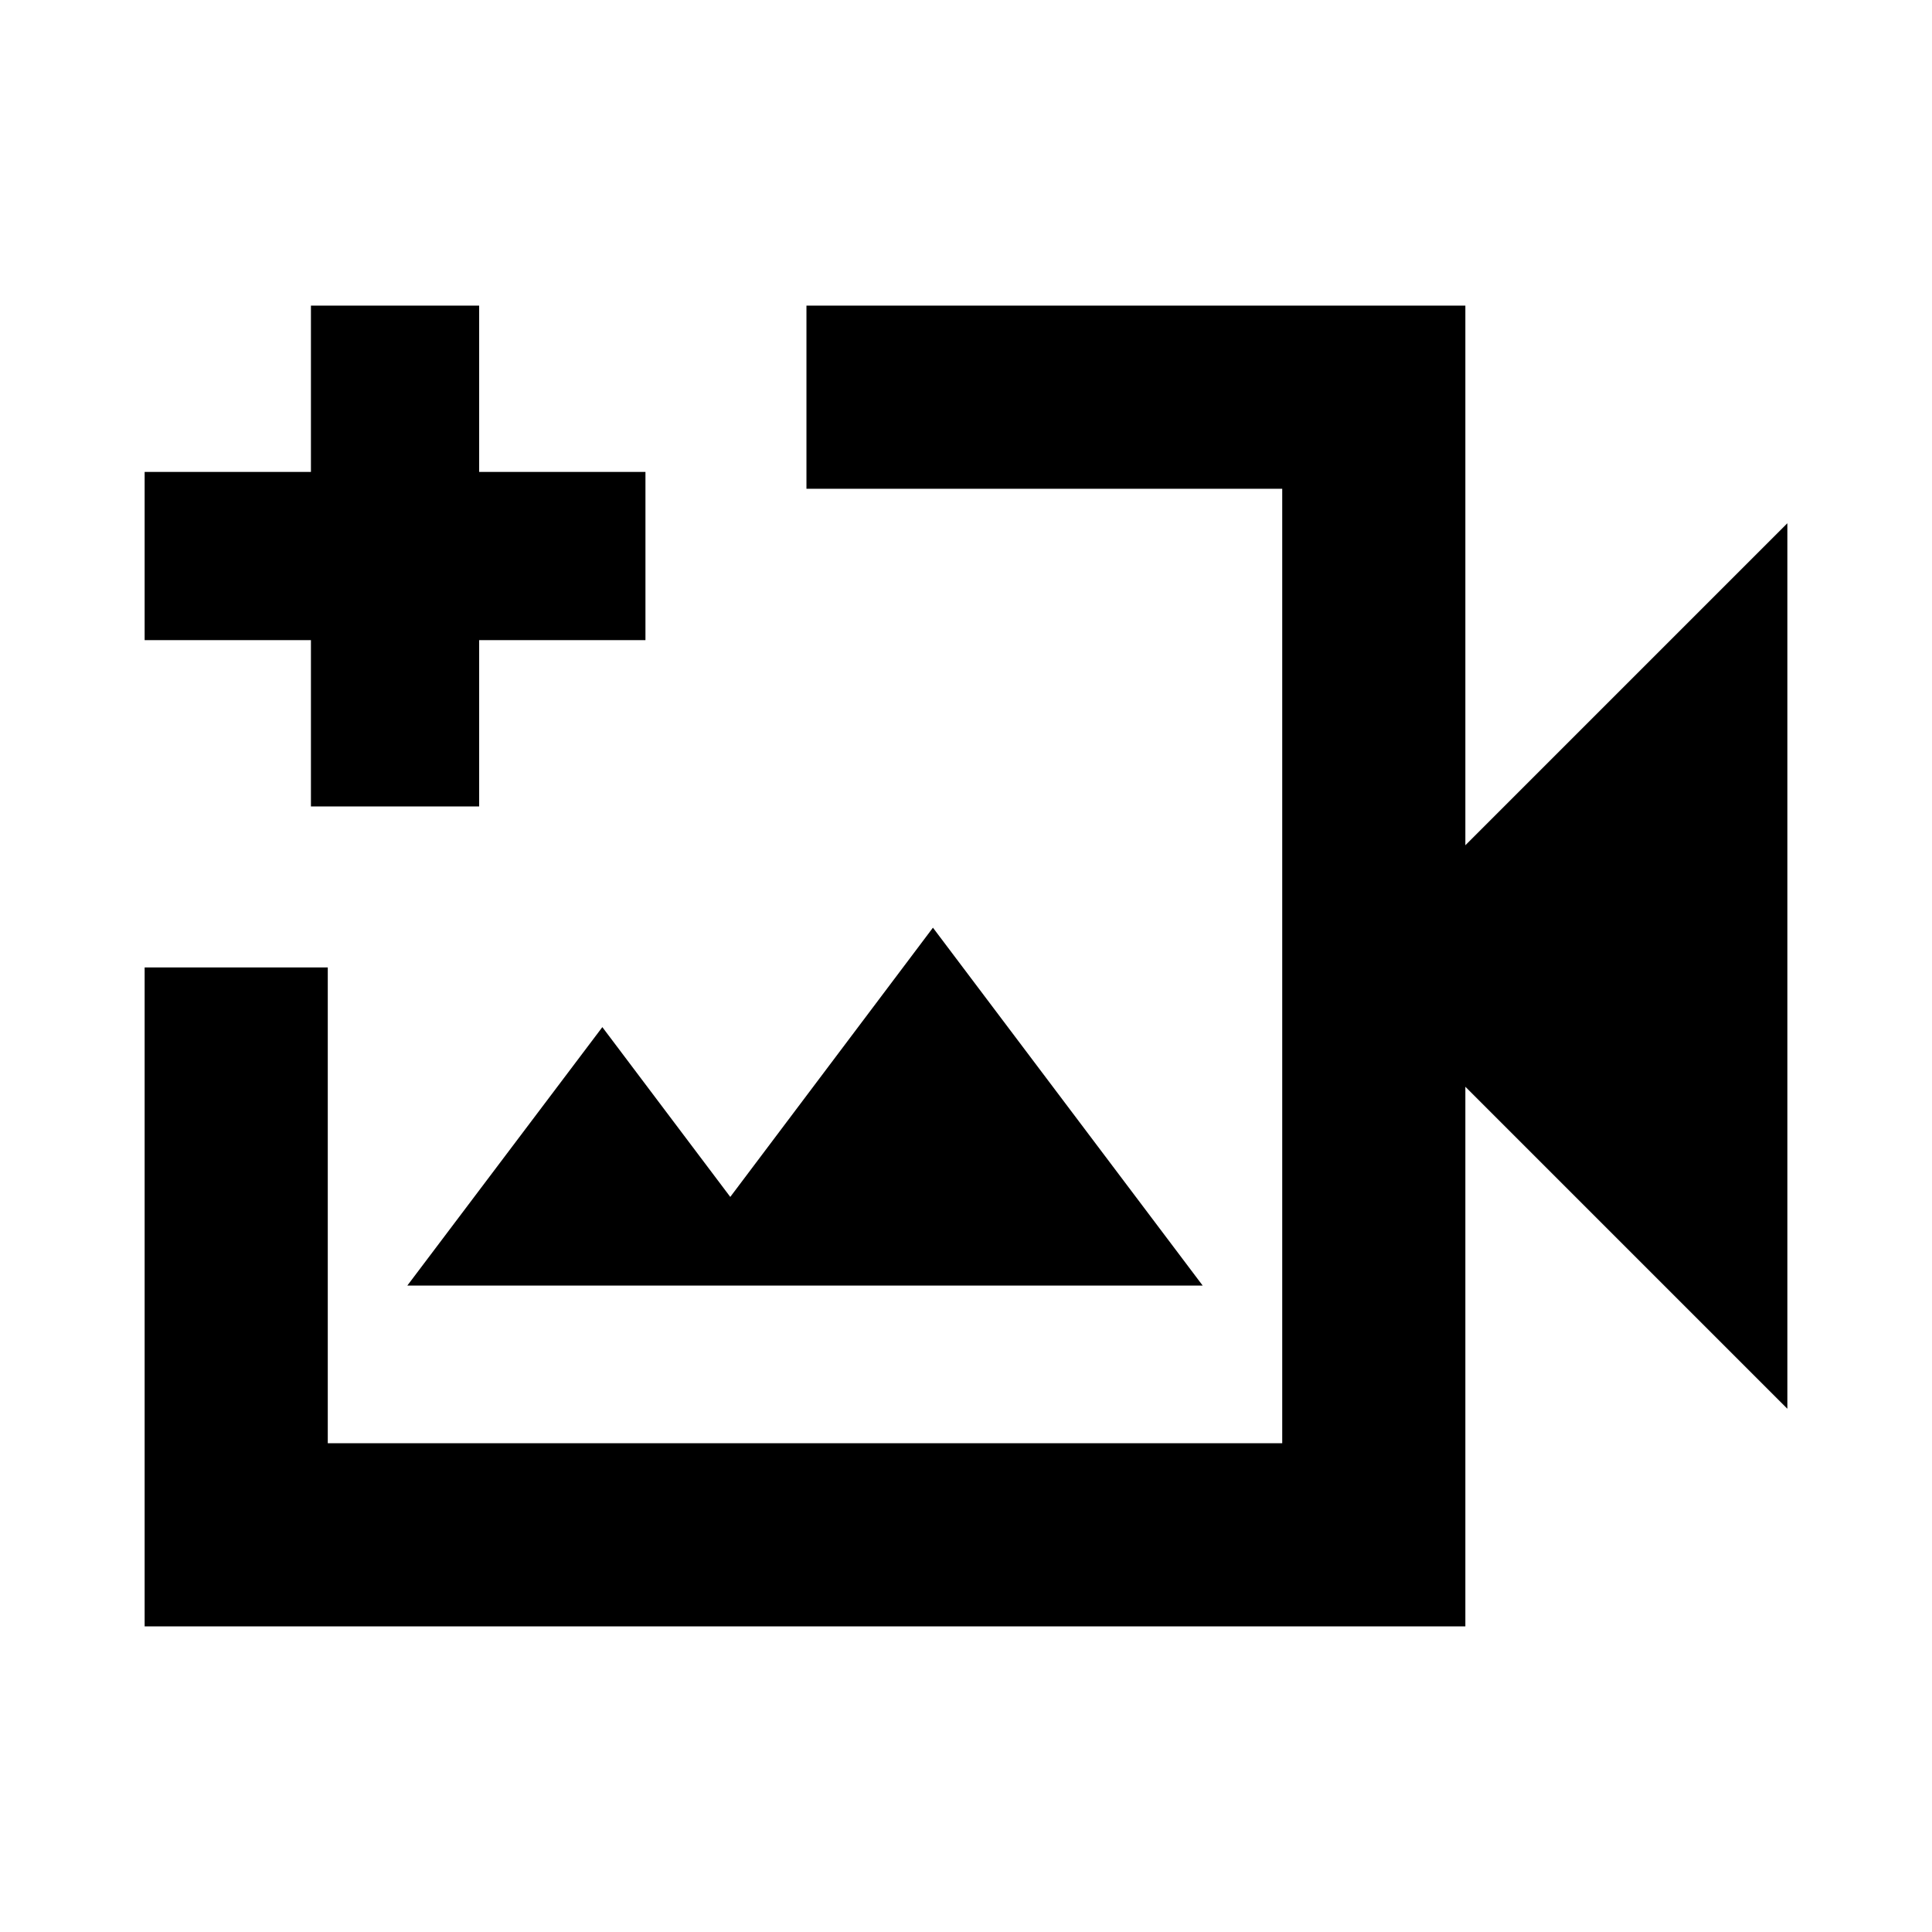 <svg xmlns="http://www.w3.org/2000/svg" height="24" viewBox="0 -960 960 960" width="24"><path d="M400-480ZM71.87-151.87v-327.41h91v236.41h474.26v-474.26H400.72v-91h327.41V-540l160-160v440l-160-160v268.13H71.87ZM202.39-321.2h395.22L463.57-499.04l-100.7 133.78-63.57-84.37-96.91 128.43ZM154.5-559.28v-82.63H71.87v-83.59h82.63v-82.63h83.59v82.63h82.63v83.59h-82.63v82.63H154.5Z"/></svg>